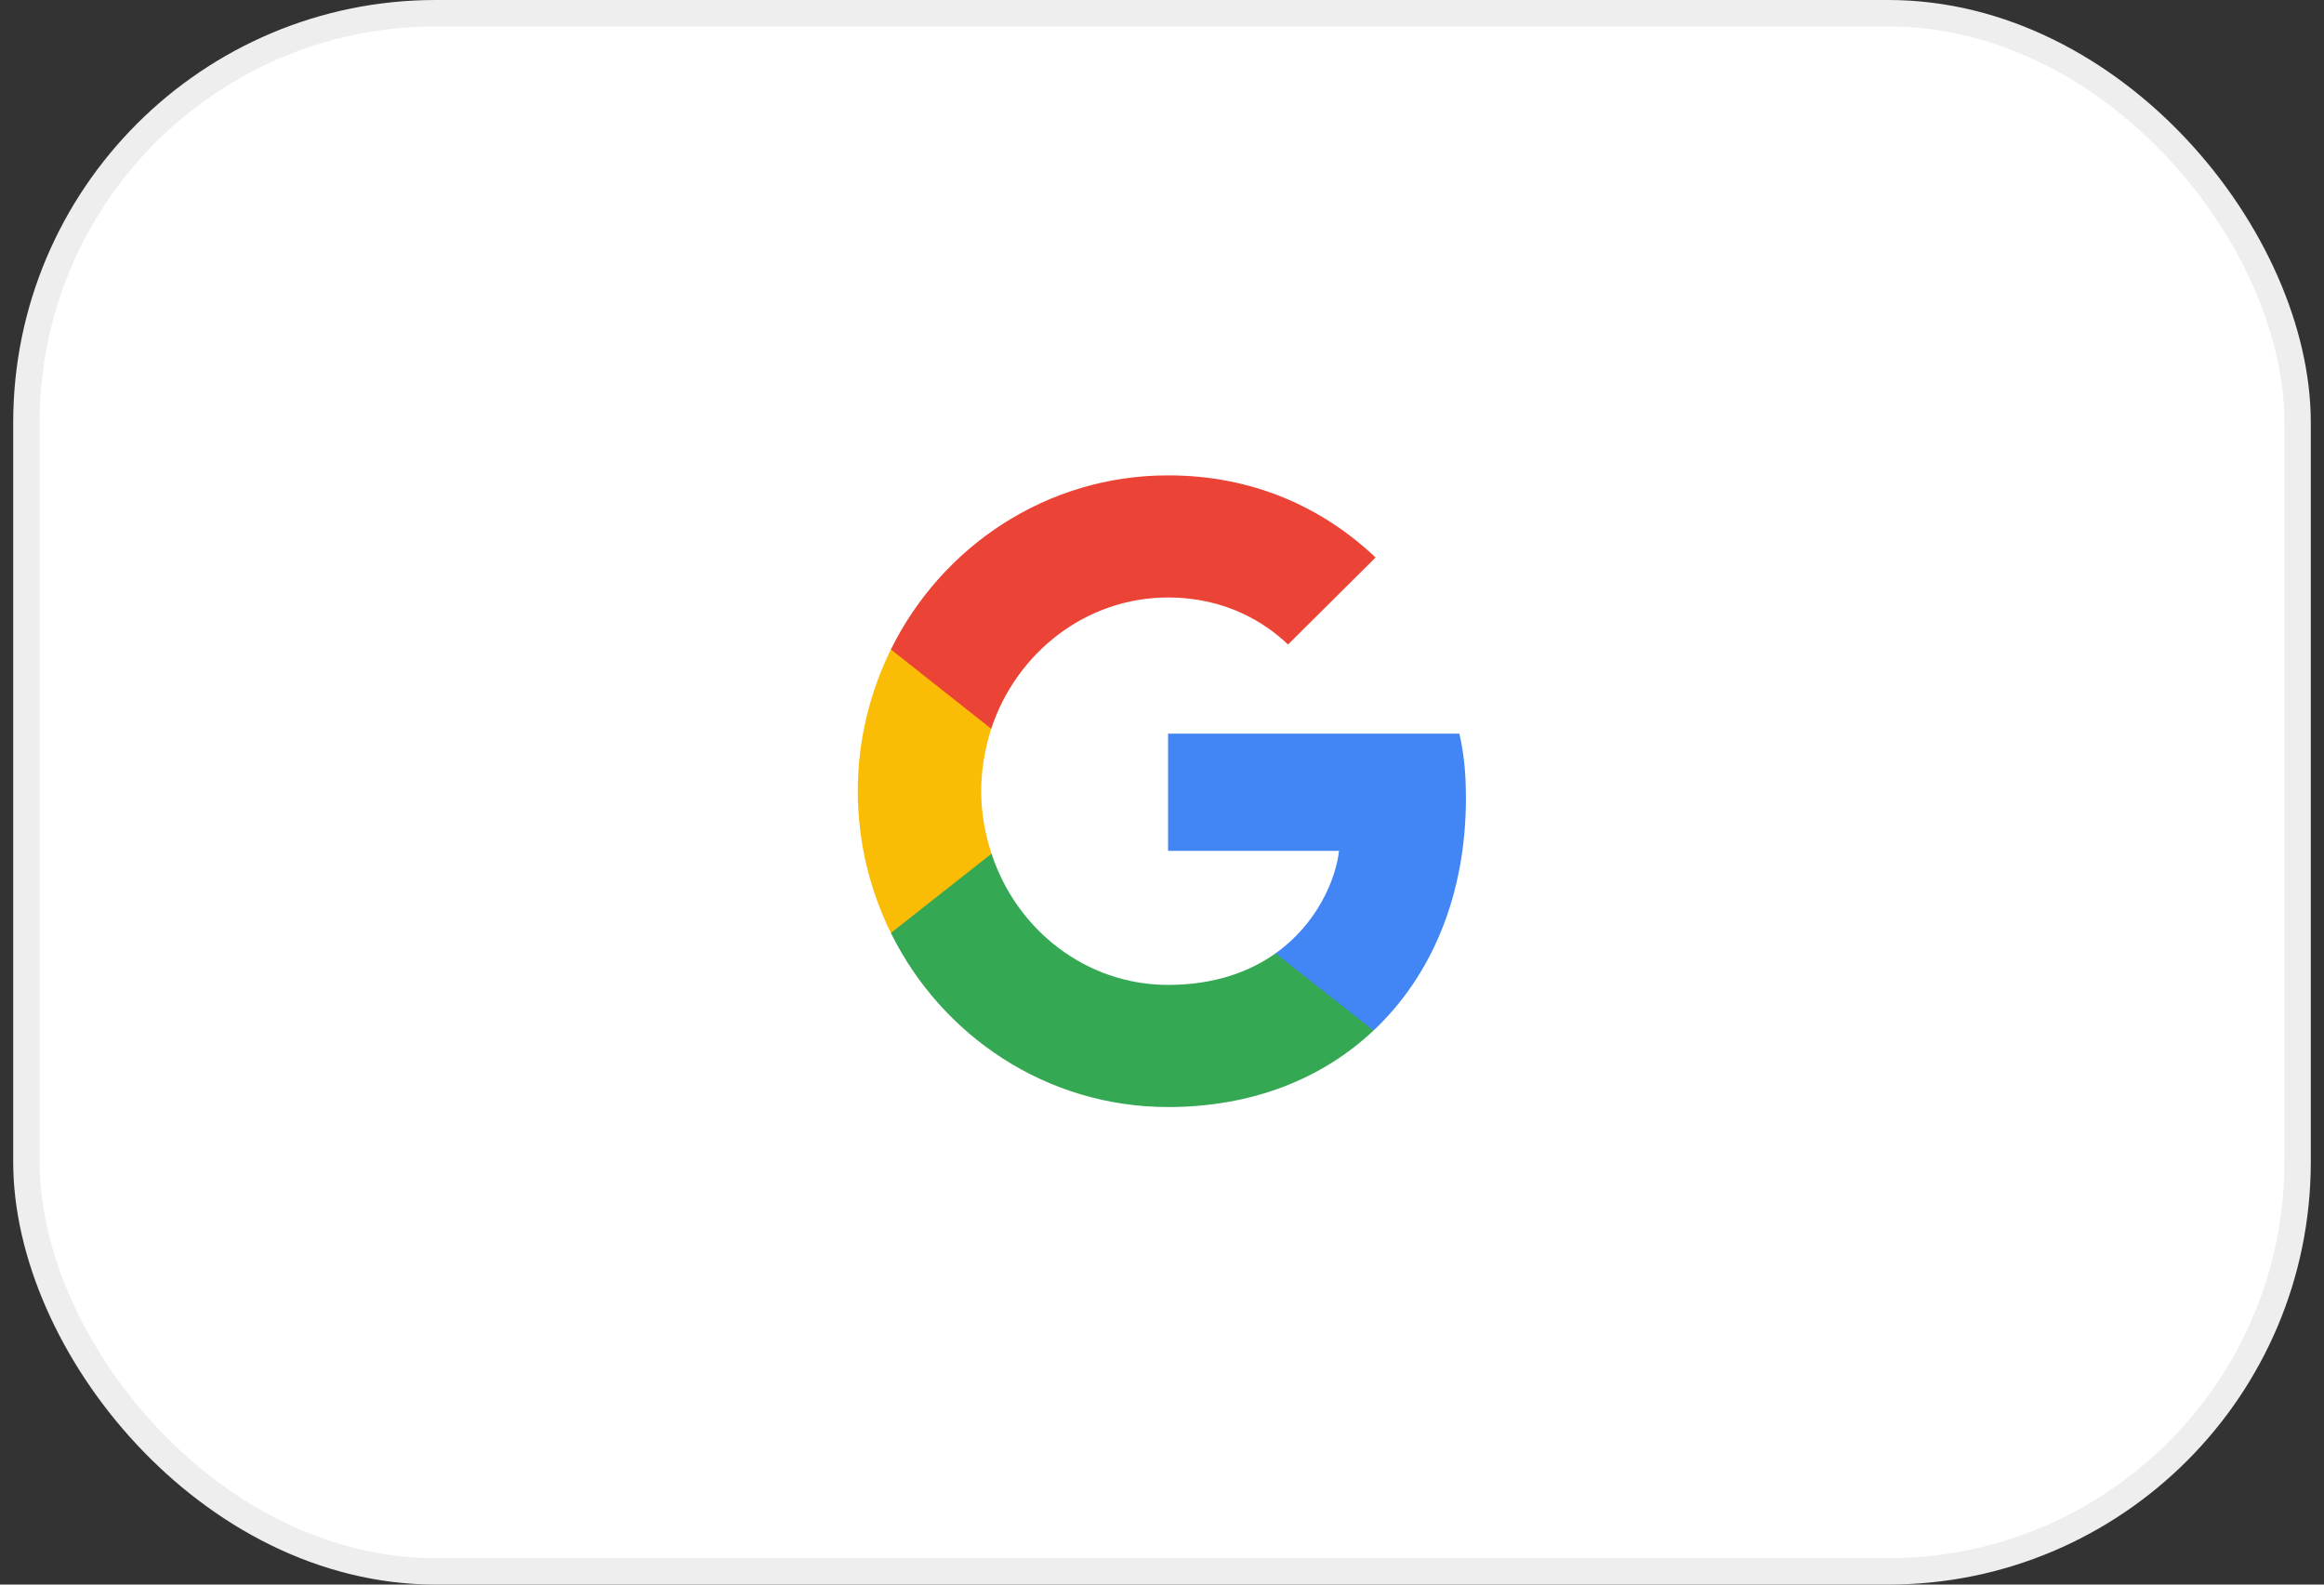 <svg width="88" height="60" viewBox="0 0 88 60" fill="none" xmlns="http://www.w3.org/2000/svg">
<rect x="0" y="0" width="88" height="60" fill="#333333" stroke="none"/>
<rect x="1" y="0.5" width="86" height="59" rx="15.5" fill="white"/>
<rect x="1" y="0.5" width="86" height="59" rx="15.5" stroke="#EEEEEE"/>
<g clip-path="url(#clip0_727_25940)">
<path d="M55.508 30.224C55.508 29.241 55.429 28.524 55.26 27.779H44.23V32.218H50.704C50.574 33.32 49.869 34.981 48.302 36.097L48.28 36.246L51.768 38.996L52.01 39.021C54.228 36.935 55.508 33.865 55.508 30.224Z" fill="#4285F4"/>
<path d="M44.229 41.918C47.401 41.918 50.064 40.855 52.009 39.021L48.302 36.098C47.31 36.802 45.979 37.293 44.229 37.293C41.123 37.293 38.486 35.207 37.546 32.324L37.408 32.336L33.782 35.193L33.734 35.327C35.666 39.233 39.635 41.918 44.229 41.918Z" fill="#34A853"/>
<path d="M37.546 32.324C37.298 31.58 37.154 30.783 37.154 29.959C37.154 29.135 37.298 28.338 37.533 27.594L37.526 27.435L33.855 24.532L33.734 24.591C32.938 26.212 32.481 28.032 32.481 29.959C32.481 31.886 32.938 33.706 33.734 35.327L37.546 32.324Z" fill="#FBBC05"/>
<path d="M44.229 22.624C46.435 22.624 47.923 23.594 48.772 24.405L52.088 21.109C50.051 19.183 47.401 18 44.229 18C39.635 18 35.666 20.684 33.734 24.591L37.533 27.594C38.486 24.71 41.123 22.624 44.229 22.624Z" fill="#EB4335"/>
</g>
<defs>
<clipPath id="clip0_727_25940">
<rect width="23.04" height="24" fill="white" transform="translate(32.48 18)"/>
</clipPath>
</defs>
</svg>
